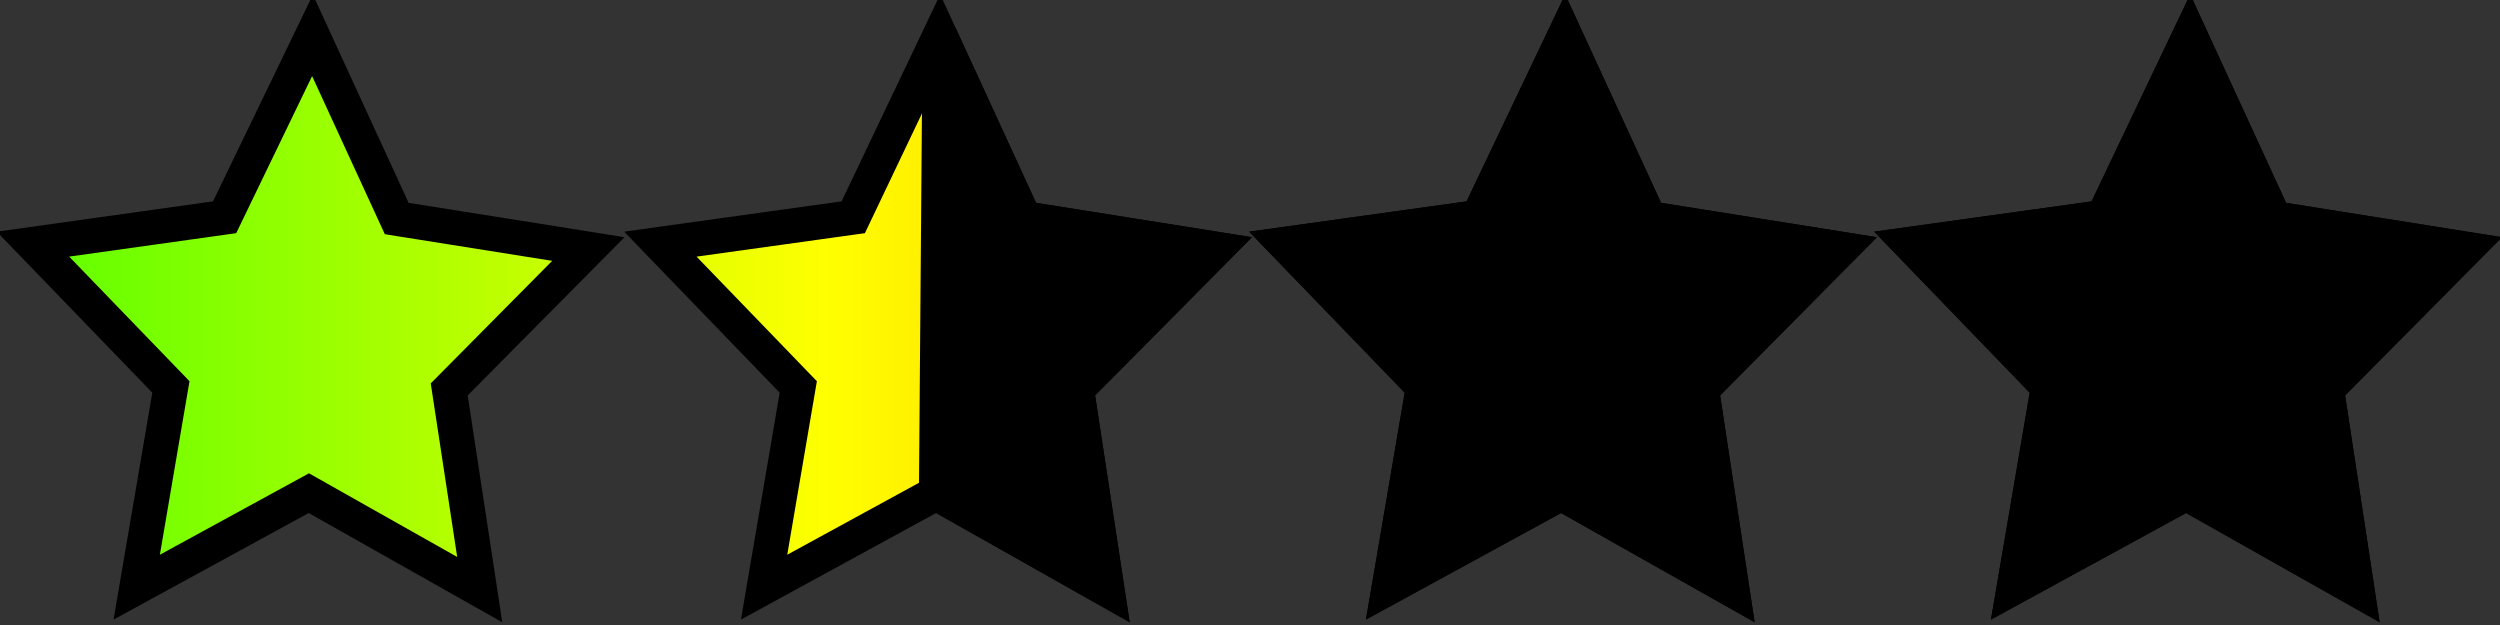 <?xml version="1.0" encoding="UTF-8" standalone="no"?>
<!-- Created with Inkscape (http://www.inkscape.org/) -->

<svg
   xmlns:dc="http://purl.org/dc/elements/1.1/"
   xmlns:cc="http://creativecommons.org/ns#"
   xmlns:rdf="http://www.w3.org/1999/02/22-rdf-syntax-ns#"
   xmlns:svg="http://www.w3.org/2000/svg"
   xmlns="http://www.w3.org/2000/svg"
   xmlns:xlink="http://www.w3.org/1999/xlink"
   xmlns:sodipodi="http://sodipodi.sourceforge.net/DTD/sodipodi-0.dtd"
   xmlns:inkscape="http://www.inkscape.org/namespaces/inkscape"
   width="64"
   height="16"
   id="svg2"
   version="1.1"
   inkscape:version="0.48.5 r10040">
  <rect width="100%" height="100%" fill="#333333" stroke="none"/>
  <defs
     id="defs4">
    <linearGradient
       id="linearGradient3814">
      <stop
         style="stop-color:#59ff00;stop-opacity:1;"
         offset="0"
         id="stop3816" />
      <stop
         id="stop3824"
         offset="0.33"
         style="stop-color:#ffff00;stop-opacity:1;" />
      <stop
         id="stop3822"
         offset="0.67"
         style="stop-color:#ff7f00;stop-opacity:1;" />
      <stop
         style="stop-color:#ff0000;stop-opacity:1;"
         offset="1"
         id="stop3818" />
    </linearGradient>
    <linearGradient
       inkscape:collect="always"
       xlink:href="#linearGradient3814"
       id="linearGradient3826"
       x1="0"
       y1="8"
       x2="64"
       y2="8"
       gradientUnits="userSpaceOnUse" />
  </defs>
  <sodipodi:namedview
     id="base"
     pagecolor="#ffffff"
     bordercolor="#666666"
     borderopacity="1.0"
     inkscape:pageopacity="0.0"
     inkscape:pageshadow="2"
     inkscape:zoom="9.6"
     inkscape:cx="34.056051"
     inkscape:cy="8"
     inkscape:document-units="px"
     inkscape:current-layer="layer1"
     showgrid="true"
     inkscape:window-width="1319"
     inkscape:window-height="907"
     inkscape:window-x="543"
     inkscape:window-y="137"
     inkscape:window-maximized="0">
    <inkscape:grid
       type="xygrid"
       id="grid2985"
       empspacing="8"
       visible="true"
       enabled="true"
       snapvisiblegridlinesonly="true"
       empcolor="#bf0000"
       empopacity="0.251" />
    <inkscape:grid
       type="xygrid"
       id="grid2987"
       empspacing="5"
       visible="true"
       enabled="true"
       snapvisiblegridlinesonly="true" />
  </sodipodi:namedview>
  <g
     inkscape:label="Calque 1"
     inkscape:groupmode="layer"
     id="layer1"
     transform="translate(0,-1036.362)">
    <path
       id="path3808"
       d="M 8,0.906 5.75,5.562 0.844,6.25 4.375,9.906 3.5,15.031 7.906,12.625 12.281,15.094 11.5,9.969 15.062,6.375 10.156,5.594 z m 16.062,0 -2.219,4.656 -4.938,0.688 3.531,3.656 -0.875,5.125 4.406,-2.406 4.375,2.469 L 27.562,9.969 31.125,6.375 26.219,5.594 z m 16,0 -2.219,4.656 -4.938,0.688 3.531,3.656 -0.875,5.125 4.406,-2.406 4.375,2.469 L 43.562,9.969 47.125,6.375 42.219,5.594 z m 16,0 -2.219,4.656 -4.938,0.688 3.531,3.656 -0.875,5.125 4.406,-2.406 4.375,2.469 L 59.562,9.969 63.125,6.375 58.219,5.594 z"
       style="fill:url(#linearGradient3826);fill-opacity:1;stroke:#000000;stroke-width:0.889;stroke-linejoin:miter;stroke-miterlimit:4;stroke-opacity:1;stroke-dasharray:none"
       transform="translate(0,1036.362)"
       inkscape:connector-curvature="0"
       sodipodi:nodetypes="cccccccccccccccccccccccccccccccccccccccccccc" />
    <path
       style="fill:#000000;fill-opacity:1;stroke:#000000;stroke-width:0.889;stroke-linejoin:miter;stroke-miterlimit:4;stroke-opacity:1;stroke-dasharray:none"
       d="M 24.062,0.906 23.969,12.625 28.344,15.094 27.562,9.969 31.125,6.375 26.219,5.594 z m 16,0 -2.219,4.656 -4.938,0.688 3.531,3.656 -0.875,5.125 4.406,-2.406 4.375,2.469 L 43.562,9.969 47.125,6.375 42.219,5.594 z m 16,0 -2.219,4.656 -4.938,0.688 3.531,3.656 -0.875,5.125 4.406,-2.406 4.375,2.469 L 59.562,9.969 63.125,6.375 58.219,5.594 z"
       id="path3812"
       inkscape:connector-curvature="0"
       sodipodi:nodetypes="ccccccccccccccccccccccccccccc"
       transform="translate(0,1036.362)" />
  </g>
</svg>
